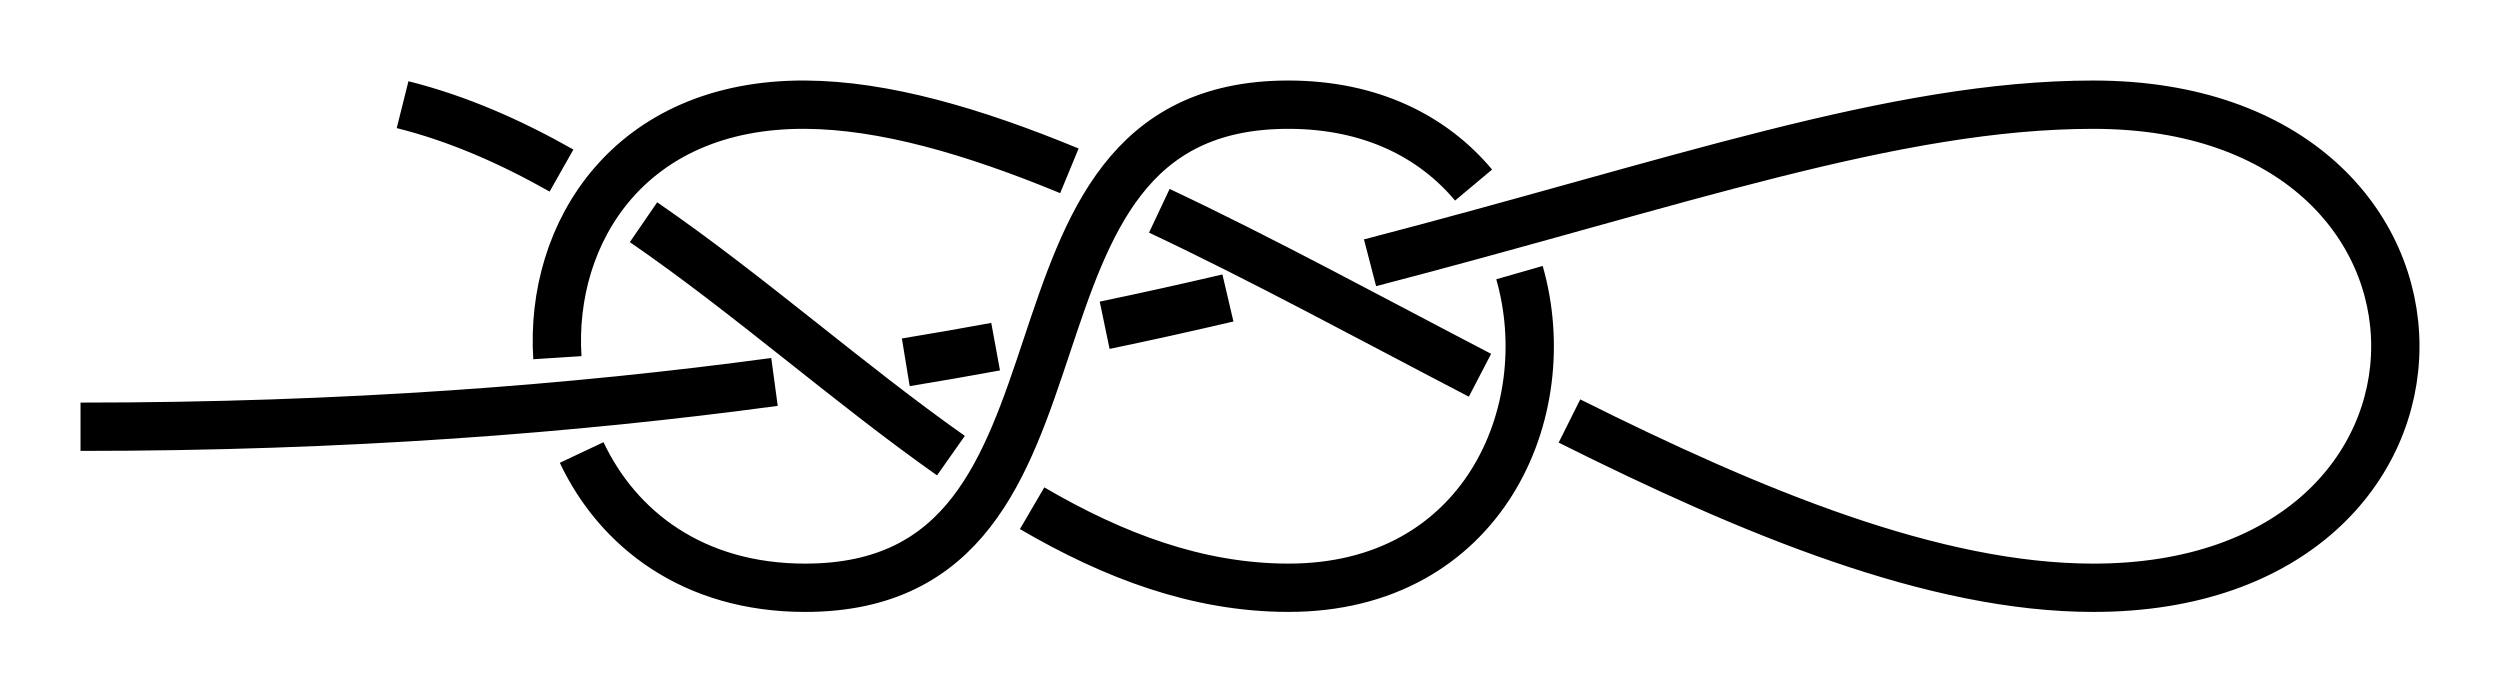 <?xml version="1.0" encoding="UTF-8" standalone="no"?>
<!-- Created with Inkscape (http://www.inkscape.org/) -->

<svg
   xmlns:dc="http://purl.org/dc/elements/1.1/"
   xmlns:cc="http://creativecommons.org/ns#"
   xmlns:rdf="http://www.w3.org/1999/02/22-rdf-syntax-ns#"
   xmlns:svg="http://www.w3.org/2000/svg"
   xmlns="http://www.w3.org/2000/svg"
   xmlns:sodipodi="http://sodipodi.sourceforge.net/DTD/sodipodi-0.dtd"
   xmlns:inkscape="http://www.inkscape.org/namespaces/inkscape"
   width="155.25"
   height="43"
   id="svg3080"
   version="1.1"
   inkscape:version="0.92.4 (unknown)"
   sodipodi:docname="Sliding_figure_of_eight_3.svg">
  <defs
     id="defs3082">
    <inkscape:path-effect
       effect="knot"
       id="path-effect952"
       is_visible="true"
       interruption_width="3"
       prop_to_stroke_width="false"
       add_stroke_width="true"
       add_other_stroke_width="false"
       switcher_size="15"
       crossing_points_vector="631.403 | 821.93 | 0 | 1 | 2 | 0 | 0.401 | 2 | -1 | 631.403 | 821.93 | 0 | 1 | 1 | 2 | 0.401 | 2 | -1 | 631.403 | 834.722 | 0 | 1 | 0 | 3 | 0.273 | 2.879 | -1 | 631.403 | 791.93 | 0 | 1 | 4 | 5 | 0.7 | 4 | -1 | 631.403 | 791.93 | 0 | 1 | 3 | 6 | 0.7 | 4 | -1 | 631.403 | 779.137 | 0 | 1 | 5 | 7 | 0.828 | 4.879 | -1 | 620.256 | 804.228 | 1 | 1 | 1 | 4 | 1.692 | 3.673 | 1 | 615.932 | 787.721 | 1 | 1 | 0 | 8 | 1.508 | 5.169 | 1" />
    <marker
       inkscape:isstock="true"
       style="overflow:visible"
       id="marker861"
       refX="0"
       refY="0"
       orient="auto"
       inkscape:stockid="Arrow2Mend">
      <path
         inkscape:connector-curvature="0"
         transform="scale(-0.6)"
         d="M 8.719,4.034 -2.207,0.016 8.719,-4.002 c -1.745,2.372 -1.735,5.617 -6e-7,8.035 z"
         style="fill:#ff0000;fill-opacity:1;fill-rule:evenodd;stroke:#ff0000;stroke-width:0.625;stroke-linejoin:round;stroke-opacity:1"
         id="path859" />
    </marker>
    <marker
       inkscape:stockid="Arrow2Lend"
       orient="auto"
       refY="0"
       refX="0"
       id="Arrow2Lend"
       style="overflow:visible"
       inkscape:isstock="true">
      <path
         id="path902"
         style="fill:#fe0000;fill-opacity:1;fill-rule:evenodd;stroke:#fe0000;stroke-width:0.625;stroke-linejoin:round;stroke-opacity:1"
         d="M 8.719,4.034 -2.207,0.016 8.719,-4.002 c -1.745,2.372 -1.735,5.617 -6e-7,8.035 z"
         transform="matrix(-1.1,0,0,-1.1,-1.1,0)"
         inkscape:connector-curvature="0" />
    </marker>
    <marker
       inkscape:stockid="Arrow1Lstart"
       orient="auto"
       refY="0"
       refX="0"
       id="Arrow1Lstart"
       style="overflow:visible"
       inkscape:isstock="true">
      <path
         id="path881"
         d="M 0,0 5,-5 -12.5,0 5,5 Z"
         style="fill:#fe0000;fill-opacity:1;fill-rule:evenodd;stroke:#fe0000;stroke-width:1pt;stroke-opacity:1"
         transform="matrix(0.8,0,0,0.8,10,0)"
         inkscape:connector-curvature="0" />
    </marker>
    <inkscape:path-effect
       effect="knot"
       id="path-effect840"
       is_visible="true"
       interruption_width="3"
       prop_to_stroke_width="false"
       add_stroke_width="true"
       add_other_stroke_width="false"
       switcher_size="15"
       crossing_points_vector="457.625 | 798.534 | 0 | 0 | 0 | 7 | 0.246 | 6.306 | -1 | 406.121 | 799.975 | 0 | 0 | 1 | 8 | 0.534 | 7.656 | -1 | 401.874 | 780.524 | 0 | 0 | 2 | 9 | 3.68 | 8.183 | 1 | 432.6 | 774.434 | 0 | 0 | 3 | 10 | 4.459 | 9.552 | 1 | 439.461 | 769.008 | 0 | 0 | 4 | 13 | 4.746 | 12.813 | -1 | 460.414 | 778.853 | 0 | 0 | 5 | 12 | 5.743 | 12.462 | -1 | 461.39 | 787.64 | 0 | 0 | 6 | 11 | 6.017 | 10.374 | 1" />
    <filter
       id="filter3111"
       inkscape:label="Outline, double"
       inkscape:menu="Morphology"
       inkscape:menu-tooltip="Draws a smooth line inside colorized with the color it overlays"
       style="color-interpolation-filters:sRGB">
      <feGaussianBlur
         id="feGaussianBlur3113"
         stdDeviation="3"
         in="SourceAlpha"
         result="result1" />
      <feComposite
         id="feComposite3115"
         in2="result1"
         operator="arithmetic"
         k2="3.2"
         k1="-1"
         k4="-2"
         result="result3"
         k3="0" />
      <feColorMatrix
         id="feColorMatrix3117"
         values="0 0 0 0 0 0 1 0 0 0 0 0 1 0 0 0 0 0 10 0 "
         result="result2" />
      <feComposite
         id="feComposite3119"
         in2="result2"
         result="fbSourceGraphic"
         in="SourceGraphic"
         operator="out" />
      <feGaussianBlur
         id="feGaussianBlur3121"
         in="fbSourceGraphic"
         stdDeviation="0.5"
         result="result4" />
      <feComposite
         id="feComposite3123"
         in2="result4"
         operator="xor"
         in="result4"
         result="result5" />
      <feBlend
         id="feBlend3125"
         in2="result5"
         result="result6"
         mode="darken"
         in="result5" />
      <feBlend
         id="feBlend3127"
         in2="result6"
         in="result6"
         mode="darken" />
    </filter>
    <inkscape:path-effect
       effect="knot"
       id="path-effect840-2"
       is_visible="true"
       interruption_width="3"
       prop_to_stroke_width="false"
       add_stroke_width="true"
       add_other_stroke_width="false"
       switcher_size="15"
       crossing_points_vector="403.24 | 875.245 | 0 | 0 | 0 | 3 | 0.306 | 3.791 | -1 | 434.69 | 856.186 | 0 | 0 | 1 | 4 | 0.647 | 5.637 | 1 | 461.395 | 867.498 | 0 | 0 | 2 | 5 | 2.014 | 6.336 | 1" />
    <inkscape:path-effect
       effect="knot"
       id="path-effect840-23"
       is_visible="true"
       interruption_width="3"
       prop_to_stroke_width="false"
       add_stroke_width="true"
       add_other_stroke_width="false"
       switcher_size="15"
       crossing_points_vector="457.625 | 873.534 | 0 | 0 | 0 | 1 | 0.246 | 6.306 | -1" />
    <inkscape:path-effect
       effect="knot"
       id="path-effect840-5"
       is_visible="true"
       interruption_width="3"
       prop_to_stroke_width="false"
       add_stroke_width="true"
       add_other_stroke_width="false"
       switcher_size="15"
       crossing_points_vector="" />
    <inkscape:path-effect
       effect="knot"
       id="path-effect952-2"
       is_visible="true"
       interruption_width="3"
       prop_to_stroke_width="false"
       add_stroke_width="true"
       add_other_stroke_width="false"
       switcher_size="15"
       crossing_points_vector="" />
    <inkscape:path-effect
       effect="knot"
       id="path-effect952-7"
       is_visible="true"
       interruption_width="3"
       prop_to_stroke_width="false"
       add_stroke_width="true"
       add_other_stroke_width="false"
       switcher_size="15"
       crossing_points_vector="660.403 | 772.628 | 0 | 0 | 3 | 6 | 0.581 | 3.246 | 1 | 624.435 | 777.344 | 0 | 0 | 0 | 9 | 0.367 | 4.445 | 1 | 654.774 | 773.343 | 0 | 0 | 2 | 11 | 0.548 | 5.529 | 1 | 682.374 | 769.959 | 0 | 0 | 4 | 13 | 0.711 | 6.421 | 1 | 637.853 | 775.548 | 0 | 0 | 1 | 16 | 0.45 | 7.696 | 1 | 680.417 | 780.064 | 0 | 0 | 5 | 14 | 2.788 | 6.723 | 1 | 656.664 | 771.036 | 0 | 0 | 7 | 12 | 3.332 | 5.592 | -1 | 631.387 | 766.938 | 0 | 0 | 8 | 17 | 4.001 | 7.854 | 1 | 646.385 | 782.775 | 0 | 0 | 10 | 15 | 5.259 | 7.513 | -1" />
    <inkscape:path-effect
       effect="knot"
       id="path-effect952-7-9"
       is_visible="true"
       interruption_width="3"
       prop_to_stroke_width="false"
       add_stroke_width="true"
       add_other_stroke_width="false"
       switcher_size="15"
       crossing_points_vector="716.403 | 821.93 | 0 | 1 | 2 | 4 | 0.401 | 2 | -1 | 716.403 | 821.93 | 0 | 1 | 1 | 5 | 0.401 | 2 | 0 | 716.403 | 834.722 | 0 | 1 | 0 | 6 | 0.273 | 2.879 | -1 | 716.403 | 791.93 | 0 | 1 | 6 | 10 | 0.7 | 4 | -1 | 716.403 | 780.542 | 0 | 1 | 7 | 11 | 0.814 | 4.879 | -1 | 716.403 | 801.93 | 0 | 1 | 4 | 15 | 0.6 | 6 | 1 | 716.403 | 801.93 | 0 | 1 | 5 | 16 | 0.6 | 6 | 1 | 716.403 | 811.93 | 0 | 1 | 3 | 17 | 0.5 | 7 | -1 | 705.256 | 804.228 | 1 | 1 | 2 | 8 | 1.692 | 3.673 | 0 | 700.837 | 787.234 | 1 | 1 | 0 | 12 | 1.503 | 5.253 | 1 | 704.223 | 801.067 | 1 | 1 | 1 | 13 | 1.654 | 5.856 | 1 | 708.607 | 812.216 | 1 | 1 | 3 | 18 | 1.801 | 7.082 | -1 | 706.877 | 801.451 | 1 | 1 | 9 | 14 | 3.739 | 5.894 | -1 | 702.503 | 812.977 | 1 | 1 | 7 | 19 | 3.477 | 7.16 | 1" />
    <inkscape:path-effect
       effect="knot"
       id="path-effect952-7-3"
       is_visible="true"
       interruption_width="3"
       prop_to_stroke_width="false"
       add_stroke_width="true"
       add_other_stroke_width="false"
       switcher_size="15"
       crossing_points_vector="707.404 | 766.61 | 0 | 0 | 3 | 6 | 0.469 | 2.593 | 1 | 661.779 | 774.363 | 0 | 0 | 0 | 9 | 0.157 | 3.583 | 1 | 691.906 | 770.065 | 0 | 0 | 2 | 11 | 0.349 | 4.514 | 1 | 719.951 | 763.304 | 0 | 0 | 4 | 13 | 0.58 | 5.329 | 1 | 678.904 | 772.313 | 0 | 0 | 1 | 16 | 0.261 | 6.506 | 1 | 695.924 | 760.999 | 0 | 0 | 7 | 12 | 2.733 | 4.732 | -1 | 721.383 | 773.917 | 0 | 0 | 5 | 14 | 2.428 | 5.572 | 1 | 664.156 | 761.324 | 0 | 0 | 8 | 17 | 3.279 | 6.782 | 1 | 688.242 | 779.164 | 0 | 0 | 10 | 15 | 4.301 | 6.329 | -1" />
  </defs>
  <sodipodi:namedview
     id="base"
     pagecolor="#ffffff"
     bordercolor="#666666"
     borderopacity="1.0"
     inkscape:pageopacity="0.0"
     inkscape:pageshadow="2"
     inkscape:zoom="3.959798"
     inkscape:cx="107.5868"
     inkscape:cy="-23.090092"
     inkscape:document-units="px"
     inkscape:current-layer="layer1"
     showgrid="true"
     inkscape:object-paths="true"
     inkscape:window-width="1908"
     inkscape:window-height="1001"
     inkscape:window-x="0"
     inkscape:window-y="36"
     inkscape:window-maximized="1"
     inkscape:showpageshadow="false"
     fit-margin-top="5"
     fit-margin-left="5"
     fit-margin-right="5"
     fit-margin-bottom="5"
     inkscape:snap-intersection-paths="true"
     inkscape:snap-midpoints="true"
     inkscape:snap-smooth-nodes="true">
    <inkscape:grid
       type="xygrid"
       id="grid838"
       originx="-280"
       originy="1.5" />
  </sodipodi:namedview>
  <g
     inkscape:label="Layer 1"
     inkscape:groupmode="layer"
     id="layer1"
     transform="translate(-586.403,-700.429)">
    <path
       transform="translate(-40.297,-48.751)"
       style="fill:none;fill-rule:evenodd;stroke:#000000;stroke-width:3;stroke-linecap:butt;stroke-linejoin:miter;stroke-miterlimit:4;stroke-dasharray:none;stroke-opacity:1"
       d="m 631.701,775.681 c 16.414,0 30.628,-1.1 43.095,-2.783 m 8.153,-1.219 c 1.903,-0.312 3.762,-0.637 5.579,-0.971 m 6.771,-1.329 c 2.642,-0.55 5.192,-1.118 7.655,-1.695 m 8.825,-2.185 c 19.005,-4.939 32.573,-9.818 44.921,-9.818 25,0 25,30 0,30 -9.9,0 -21.194,-4.688 -32.537,-10.357 m -5.556,-2.84 c -6.796,-3.536 -13.531,-7.208 -19.913,-10.214 m -5.585,-2.481 c -5.973,-2.468 -11.532,-4.082 -16.409,-4.108 -10.91,-0.057 -15.885,7.955 -15.386,15.712 m 1.507,5.888 c 2.244,4.752 6.917,8.4 13.879,8.4 20,0 10,-30 30,-30 5.176,0 9.013,2.011 11.509,4.991 m 2.85,5.438 c 2.486,8.666 -2.302,19.581 -14.359,19.57 -5.622,-0.005 -10.85,-1.985 -15.906,-4.939 m -5.041,-3.266 c -6.368,-4.484 -12.576,-10.019 -19.091,-14.496 m -5.093,-3.207 c -3.177,-1.798 -6.45,-3.237 -9.869,-4.092"
       id="path940-5-6"
       inkscape:connector-curvature="0"
       sodipodi:nodetypes="czzzzzzc"
       inkscape:path-effect="#path-effect952-7-3"
       inkscape:original-d="m 631.70065,775.68112 c 70,0 100,-20 125,-20 25,0 25,30 0,30 -25,0 -58.88643,-29.89003 -80,-30 -21.11357,-0.10996 -20,30 0,30 20,0 10,-30 30,-30 20,0 19.99028,30.01779 0,30 -19.99028,-0.0178 -35,-25 -55,-30" />
  </g>
</svg>
